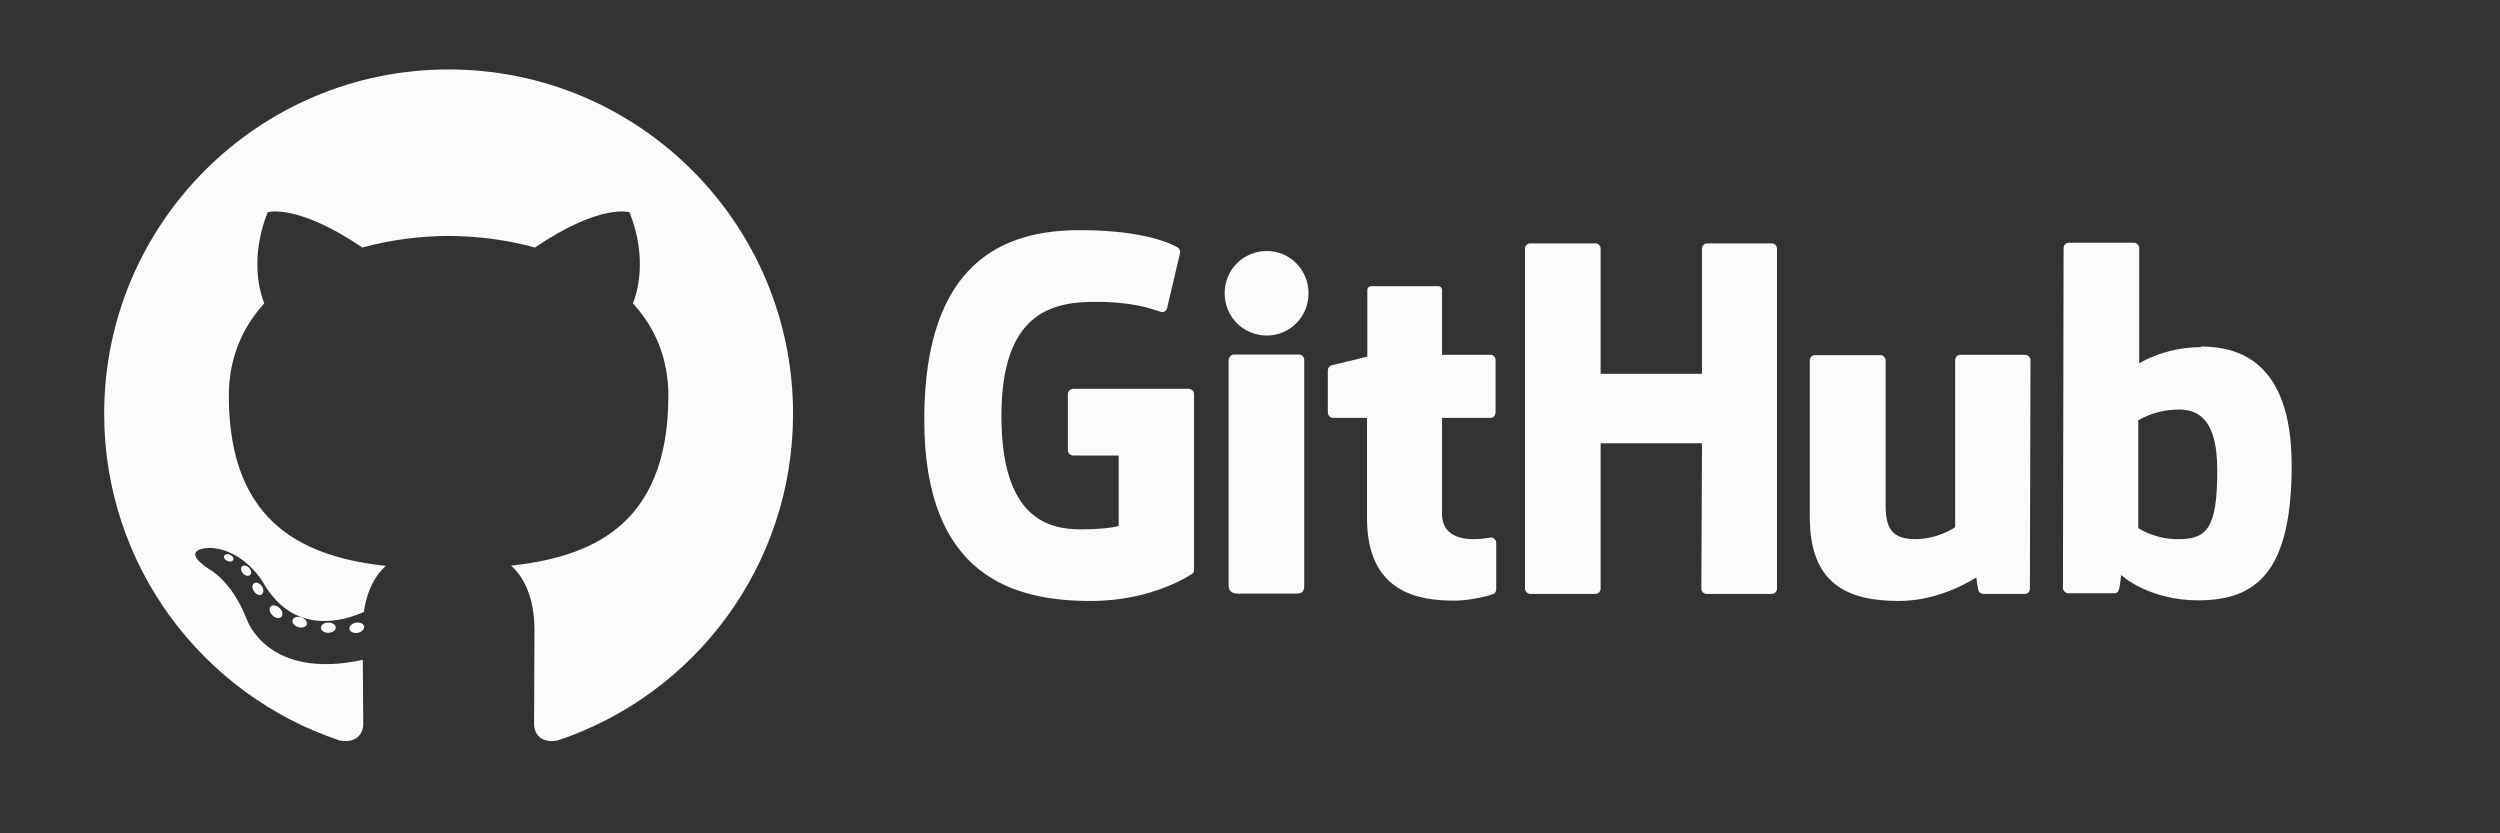 <svg width="72" height="24" viewBox="0 0 72 24" fill="none" xmlns="http://www.w3.org/2000/svg">
    <rect x="0" y="0" width="72" height="24" fill="#333333" stroke="none"/>
    <path d="M12.92 2C7.442 2 3 6.44 3 11.916C3 16.298 5.842 20.015 9.784 21.326C10.28 21.418 10.462 21.111 10.462 20.849C10.462 20.613 10.453 19.831 10.448 19.003C7.689 19.603 7.106 17.833 7.106 17.833C6.655 16.687 6.005 16.382 6.005 16.382C5.105 15.766 6.073 15.779 6.073 15.779C7.069 15.849 7.593 16.801 7.593 16.801C8.478 18.317 9.914 17.879 10.48 17.625C10.569 16.984 10.826 16.547 11.11 16.299C8.907 16.049 6.59 15.198 6.59 11.399C6.59 10.316 6.978 9.431 7.612 8.737C7.509 8.487 7.17 7.478 7.708 6.113C7.708 6.113 8.541 5.846 10.437 7.129C11.229 6.909 12.077 6.799 12.92 6.795C13.763 6.799 14.613 6.909 15.405 7.129C17.299 5.846 18.131 6.113 18.131 6.113C18.671 7.478 18.331 8.487 18.228 8.737C18.864 9.431 19.249 10.316 19.249 11.399C19.249 15.207 16.928 16.046 14.719 16.291C15.075 16.599 15.392 17.203 15.392 18.128C15.392 19.455 15.381 20.523 15.381 20.849C15.381 21.113 15.559 21.422 16.062 21.325C20.002 20.012 22.84 16.296 22.84 11.916C22.84 6.44 18.399 2 12.92 2ZM6.715 16.126C6.694 16.175 6.616 16.19 6.545 16.156C6.473 16.124 6.433 16.057 6.456 16.008C6.478 15.957 6.555 15.943 6.627 15.977C6.699 16.009 6.74 16.077 6.715 16.126ZM7.203 16.561C7.156 16.605 7.064 16.585 7.001 16.516C6.936 16.447 6.924 16.354 6.972 16.31C7.021 16.266 7.11 16.286 7.175 16.355C7.24 16.425 7.253 16.517 7.203 16.561ZM7.538 17.118C7.477 17.16 7.378 17.121 7.317 17.033C7.256 16.945 7.256 16.839 7.318 16.797C7.38 16.754 7.477 16.792 7.54 16.88C7.6 16.969 7.6 17.075 7.538 17.118ZM8.104 17.763C8.05 17.823 7.934 17.807 7.849 17.725C7.763 17.645 7.739 17.532 7.793 17.472C7.848 17.412 7.965 17.429 8.05 17.51C8.136 17.59 8.162 17.704 8.104 17.763ZM8.836 17.981C8.812 18.059 8.701 18.094 8.588 18.061C8.476 18.027 8.403 17.936 8.425 17.858C8.449 17.779 8.561 17.743 8.674 17.778C8.786 17.812 8.859 17.902 8.836 17.981ZM9.669 18.073C9.672 18.155 9.576 18.223 9.458 18.224C9.34 18.227 9.244 18.161 9.242 18.08C9.242 17.998 9.336 17.931 9.454 17.929C9.572 17.926 9.669 17.992 9.669 18.073ZM10.487 18.042C10.501 18.122 10.419 18.204 10.302 18.226C10.187 18.247 10.08 18.197 10.065 18.118C10.051 18.036 10.135 17.954 10.25 17.933C10.367 17.913 10.472 17.961 10.487 18.042Z" fill="#FBFBFB"/>
    <path d="M42.959 15.474H42.941C42.949 15.474 42.954 15.483 42.962 15.483H42.968L42.959 15.475V15.474ZM42.962 15.483C42.88 15.484 42.674 15.528 42.456 15.528C41.768 15.528 41.53 15.21 41.53 14.796V12.035H42.932C43.012 12.035 43.073 11.964 43.073 11.867V10.368C43.073 10.289 43.003 10.218 42.932 10.218H41.53V8.358C41.53 8.287 41.486 8.243 41.407 8.243H39.502C39.423 8.243 39.379 8.287 39.379 8.358V10.271C39.379 10.271 38.417 10.509 38.356 10.518C38.285 10.536 38.241 10.598 38.241 10.668V11.867C38.241 11.964 38.312 12.035 38.391 12.035H39.37V14.927C39.37 17.079 40.869 17.299 41.892 17.299C42.359 17.299 42.923 17.149 43.012 17.105C43.065 17.087 43.091 17.026 43.091 16.964V15.641C43.092 15.604 43.08 15.567 43.056 15.538C43.033 15.509 42.999 15.489 42.962 15.483V15.483ZM63.857 13.543C63.857 11.947 63.214 11.735 62.535 11.806C62.005 11.841 61.582 12.105 61.582 12.105V15.209C61.582 15.209 62.014 15.509 62.658 15.527C63.566 15.553 63.857 15.227 63.857 13.543ZM66 13.402C66 16.426 65.021 17.29 63.31 17.29C61.864 17.29 61.088 16.558 61.088 16.558C61.088 16.558 61.053 16.964 61.009 17.017C60.983 17.07 60.938 17.087 60.886 17.087H59.581C59.492 17.087 59.413 17.017 59.413 16.938L59.431 7.141C59.431 7.062 59.501 6.991 59.581 6.991H61.459C61.538 6.991 61.609 7.062 61.609 7.141V10.465C61.609 10.465 62.332 9.998 63.39 9.998L63.381 9.98C64.439 9.98 66 10.377 66 13.402ZM58.311 10.218H56.459C56.362 10.218 56.309 10.289 56.309 10.386V15.183C56.309 15.183 55.824 15.527 55.163 15.527C54.501 15.527 54.307 15.227 54.307 14.566V10.377C54.307 10.298 54.237 10.227 54.157 10.227H52.27C52.191 10.227 52.121 10.298 52.121 10.377V14.883C52.121 16.823 53.205 17.308 54.695 17.308C55.921 17.308 56.917 16.629 56.917 16.629C56.917 16.629 56.962 16.973 56.988 17.026C57.006 17.07 57.067 17.105 57.129 17.105H58.311C58.408 17.105 58.461 17.035 58.461 16.955L58.478 10.368C58.478 10.289 58.408 10.218 58.311 10.218ZM37.412 10.21H35.534C35.455 10.21 35.384 10.289 35.384 10.386V16.858C35.384 17.035 35.499 17.096 35.649 17.096H37.342C37.518 17.096 37.562 17.017 37.562 16.858V10.359C37.562 10.28 37.492 10.21 37.412 10.21ZM36.486 7.229C35.807 7.229 35.27 7.767 35.27 8.446C35.27 9.125 35.807 9.663 36.486 9.663C37.148 9.663 37.686 9.125 37.686 8.446C37.686 7.767 37.148 7.229 36.486 7.229ZM51.027 7.009H49.167C49.087 7.009 49.017 7.079 49.017 7.159V10.765H46.098V7.159C46.098 7.079 46.027 7.009 45.948 7.009H44.07C43.99 7.009 43.92 7.079 43.92 7.159V16.955C43.92 17.035 43.999 17.105 44.07 17.105H45.948C46.027 17.105 46.098 17.035 46.098 16.955V12.767H49.017L48.999 16.955C48.999 17.035 49.07 17.105 49.149 17.105H51.027C51.106 17.105 51.177 17.035 51.177 16.955V7.159C51.177 7.079 51.106 7.009 51.027 7.009ZM34.388 11.347V16.409C34.388 16.444 34.379 16.506 34.335 16.523C34.335 16.523 33.233 17.308 31.416 17.308C29.22 17.308 26.619 16.62 26.619 12.088C26.619 7.555 28.894 6.621 31.116 6.629C33.039 6.629 33.815 7.062 33.938 7.141C33.973 7.185 33.991 7.22 33.991 7.264L33.621 8.834C33.621 8.913 33.541 9.01 33.444 8.984C33.127 8.887 32.651 8.693 31.531 8.693C30.235 8.693 28.841 9.063 28.841 11.982C28.841 14.901 30.164 15.245 31.116 15.245C31.927 15.245 32.218 15.148 32.218 15.148V13.12H30.922C30.825 13.12 30.755 13.049 30.755 12.97V11.347C30.755 11.268 30.825 11.197 30.922 11.197H34.22C34.317 11.197 34.388 11.268 34.388 11.347Z" fill="#FBFBFB"/>
</svg>

